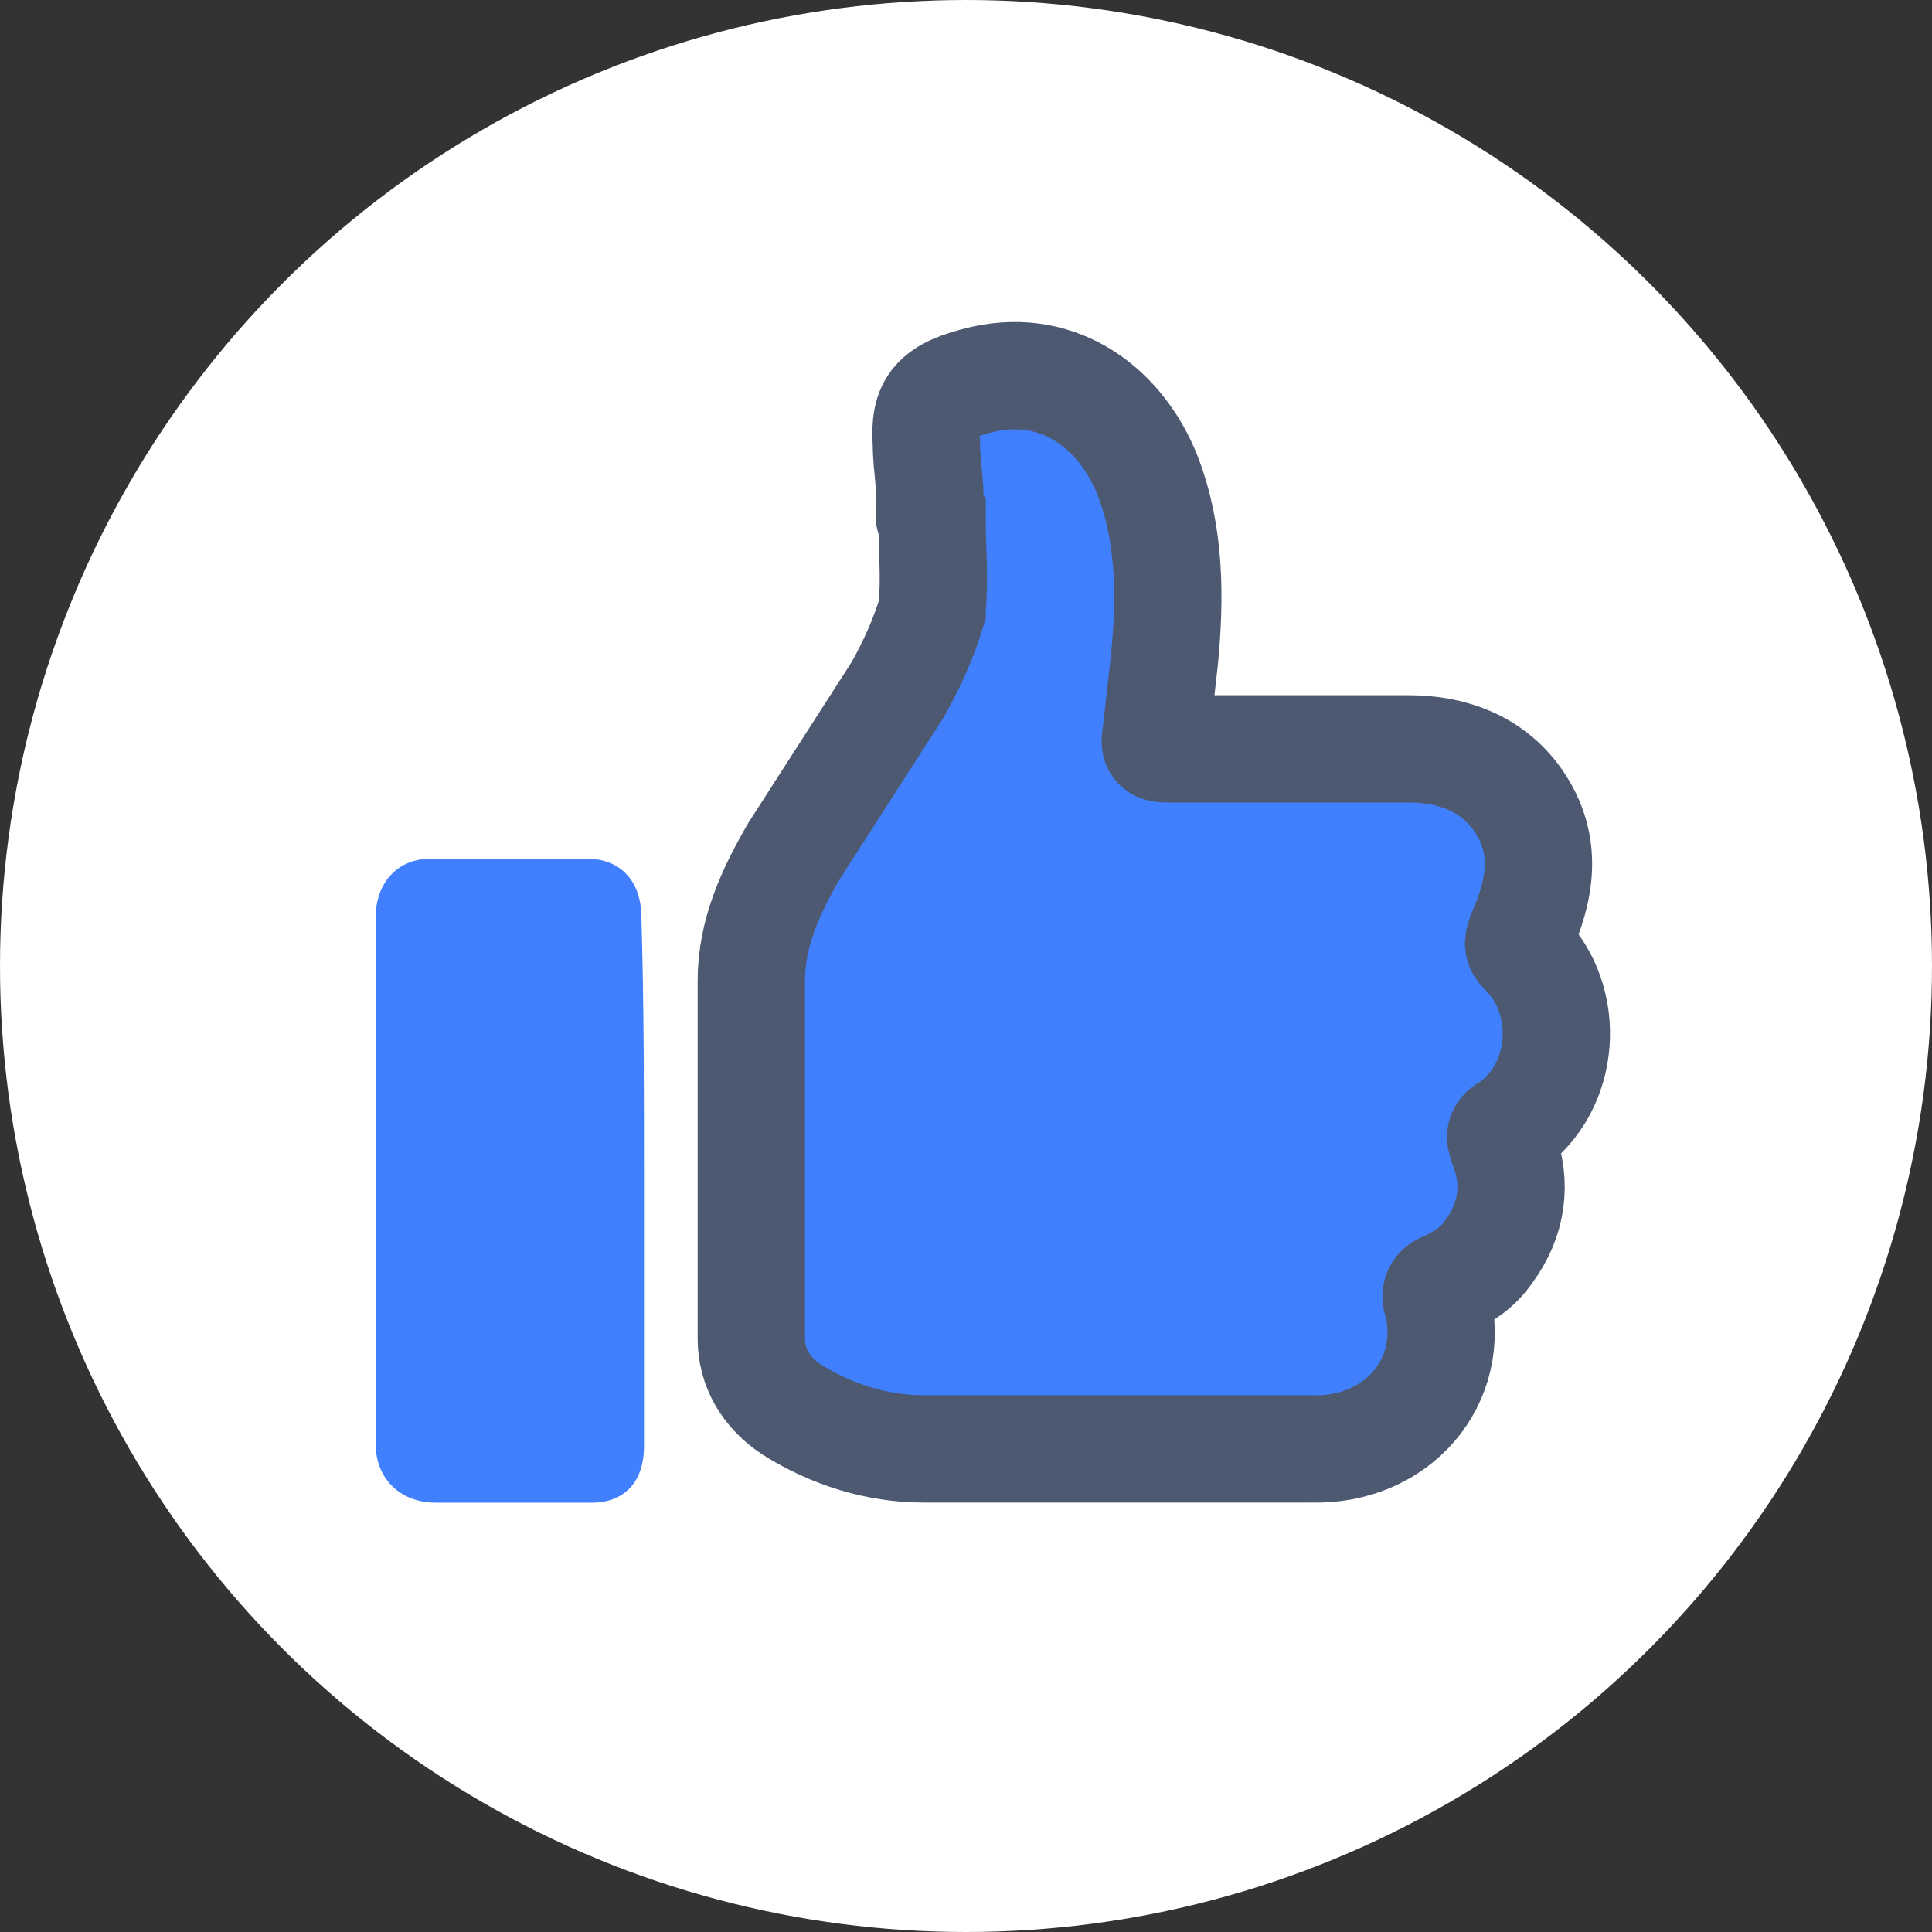 <svg width="18" height="18" viewBox="0 0 18 18" fill="none" xmlns="http://www.w3.org/2000/svg">
<rect x="0" y="0" width="18" height="18" fill="#333333" stroke="none"/>
<circle cx="9" cy="9" r="9" fill="white"/>
<g clip-path="url(#clip0)">
<path d="M8.658 4.794C8.684 4.584 8.631 4.347 8.631 4.137C8.604 3.769 8.711 3.637 9.166 3.532C9.888 3.374 10.449 3.821 10.69 4.426C10.904 4.978 10.904 5.557 10.85 6.136C10.823 6.372 10.797 6.609 10.77 6.846C10.743 6.977 10.797 6.977 10.904 6.977C11.652 6.977 12.374 6.977 13.123 6.977C13.524 6.977 13.898 7.109 14.139 7.45C14.433 7.871 14.353 8.292 14.166 8.713C14.139 8.792 14.139 8.818 14.193 8.871C14.647 9.318 14.594 10.133 14.059 10.501C13.952 10.554 13.979 10.606 14.005 10.685C14.139 11.027 14.086 11.369 13.872 11.658C13.765 11.816 13.631 11.895 13.471 11.974C13.39 12 13.364 12.053 13.39 12.132C13.578 12.868 13.016 13.525 12.214 13.499C11.011 13.499 9.807 13.499 8.604 13.499C8.176 13.499 7.749 13.368 7.374 13.131C7.134 12.973 7 12.737 7 12.474C7 11.369 7 10.238 7 9.134C7 8.687 7.187 8.292 7.401 7.924C7.722 7.424 8.043 6.925 8.364 6.425C8.497 6.188 8.604 5.951 8.684 5.688V5.662C8.711 5.399 8.684 5.11 8.684 4.847C8.658 4.821 8.658 4.821 8.658 4.794Z" fill="#4080FF" stroke="#4D5971"/>
<path d="M6 11.013C6 11.825 6 12.638 6 13.476C6 13.817 5.806 14 5.515 14C5.029 14 4.544 14 4.058 14C3.743 14 3.5 13.79 3.5 13.45C3.5 11.825 3.5 10.175 3.5 8.55C3.5 8.21 3.718 8 4.01 8C4.495 8 4.981 8 5.466 8C5.782 8 5.976 8.21 5.976 8.55C6 9.362 6 10.175 6 11.013Z" fill="#4080FF"/>
</g>
<defs>
<clipPath id="clip0">
<rect width="12" height="12" fill="white" transform="translate(3 3)"/>
</clipPath>
</defs>
</svg>
